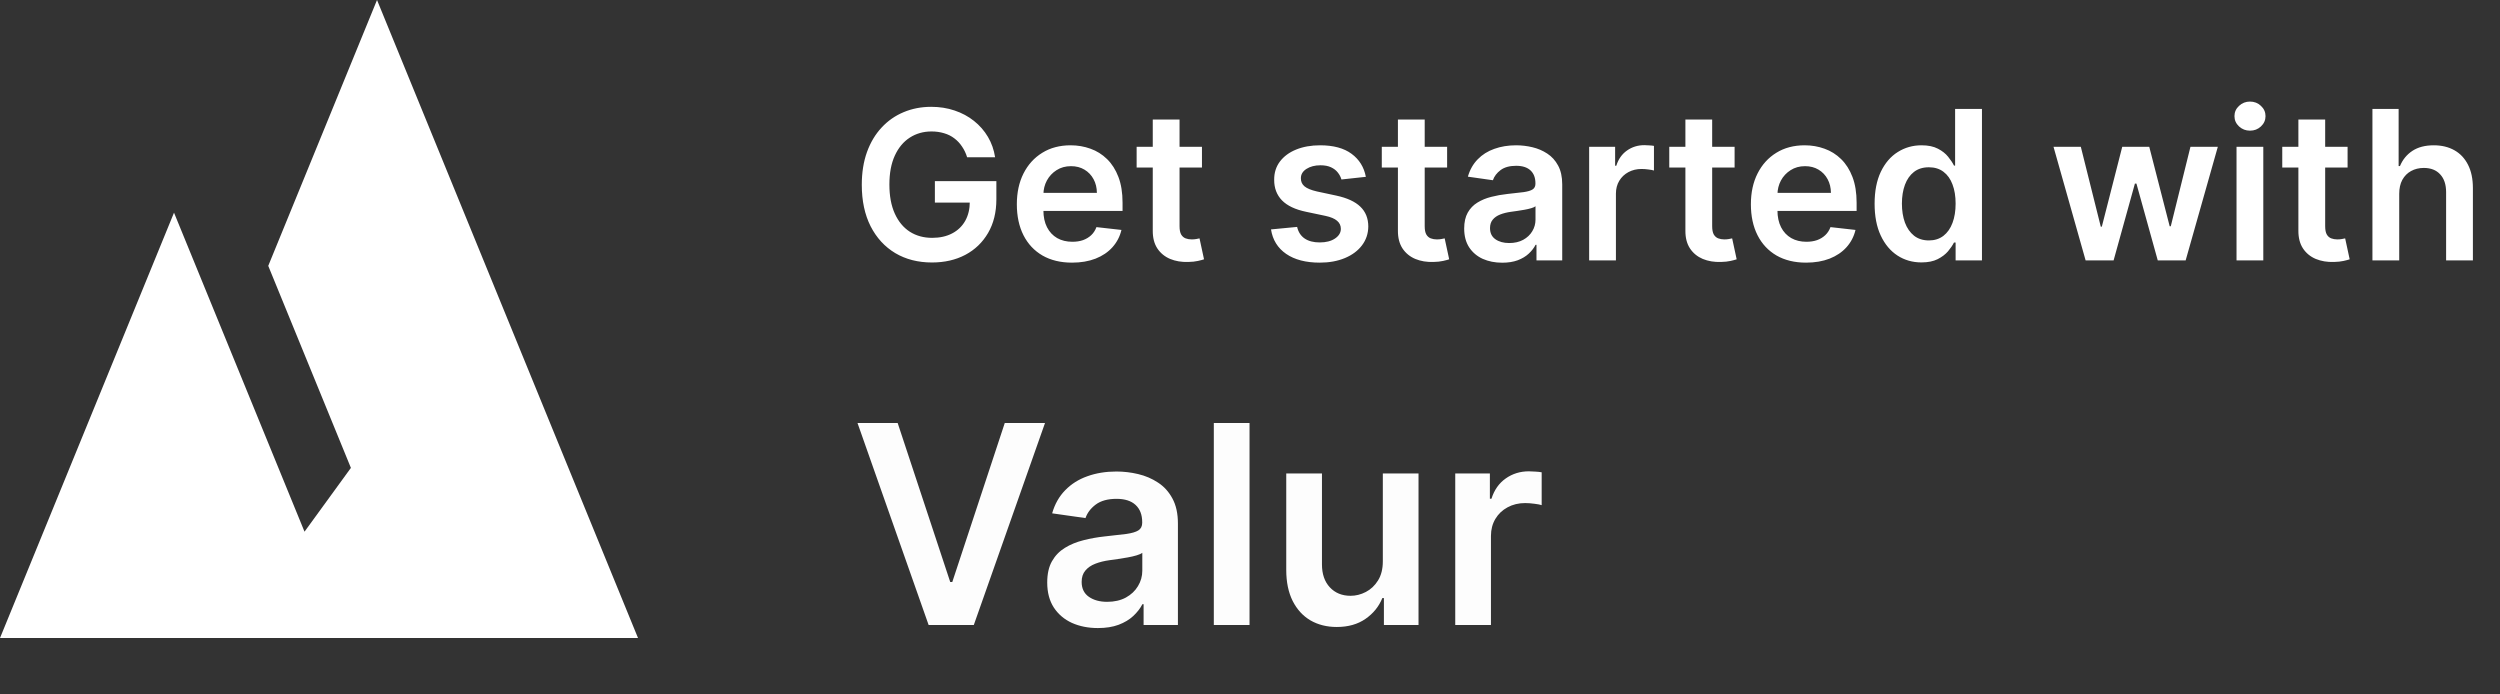 <svg width="144" height="40" viewBox="0 0 144 40" fill="none" xmlns="http://www.w3.org/2000/svg">
<rect x="0" y="0" width="144" height="40" fill="#333333" stroke="none"/>
<path d="M55.707 9.06C55.636 8.83 55.538 8.624 55.413 8.442C55.291 8.257 55.144 8.099 54.97 7.969C54.8 7.838 54.604 7.74 54.382 7.675C54.16 7.607 53.919 7.572 53.658 7.572C53.189 7.572 52.771 7.69 52.405 7.926C52.038 8.162 51.75 8.509 51.54 8.966C51.332 9.42 51.229 9.974 51.229 10.628C51.229 11.287 51.332 11.845 51.54 12.303C51.747 12.76 52.035 13.108 52.405 13.347C52.774 13.582 53.203 13.7 53.692 13.7C54.135 13.7 54.519 13.615 54.842 13.445C55.169 13.274 55.42 13.033 55.597 12.72C55.773 12.405 55.861 12.036 55.861 11.612L56.219 11.668H53.849V10.432H57.391V11.48C57.391 12.227 57.231 12.874 56.913 13.419C56.595 13.964 56.158 14.385 55.601 14.68C55.044 14.973 54.405 15.119 53.683 15.119C52.879 15.119 52.173 14.939 51.565 14.578C50.96 14.214 50.487 13.699 50.146 13.031C49.808 12.361 49.639 11.565 49.639 10.645C49.639 9.94 49.739 9.311 49.938 8.757C50.139 8.203 50.42 7.733 50.781 7.347C51.142 6.957 51.565 6.662 52.051 6.46C52.537 6.256 53.065 6.153 53.636 6.153C54.119 6.153 54.57 6.224 54.987 6.366C55.405 6.506 55.776 6.705 56.099 6.963C56.426 7.222 56.695 7.528 56.905 7.884C57.115 8.239 57.253 8.631 57.318 9.06H55.707ZM61.749 15.128C61.093 15.128 60.526 14.992 60.049 14.719C59.574 14.443 59.209 14.054 58.953 13.551C58.698 13.046 58.57 12.45 58.57 11.766C58.57 11.092 58.698 10.501 58.953 9.993C59.212 9.482 59.573 9.084 60.036 8.8C60.499 8.513 61.043 8.369 61.668 8.369C62.071 8.369 62.452 8.435 62.81 8.565C63.171 8.693 63.489 8.892 63.765 9.162C64.043 9.432 64.262 9.776 64.421 10.193C64.58 10.608 64.659 11.102 64.659 11.676V12.149H59.294V11.109H63.181C63.178 10.814 63.114 10.551 62.989 10.321C62.864 10.088 62.689 9.905 62.465 9.771C62.243 9.638 61.985 9.571 61.689 9.571C61.374 9.571 61.097 9.648 60.858 9.801C60.62 9.952 60.434 10.151 60.3 10.398C60.169 10.642 60.103 10.911 60.1 11.203V12.111C60.1 12.492 60.169 12.818 60.309 13.091C60.448 13.361 60.642 13.568 60.892 13.713C61.142 13.855 61.435 13.926 61.77 13.926C61.995 13.926 62.198 13.895 62.38 13.832C62.561 13.767 62.719 13.672 62.853 13.547C62.986 13.422 63.087 13.267 63.155 13.082L64.596 13.244C64.505 13.625 64.331 13.957 64.076 14.242C63.823 14.523 63.499 14.742 63.104 14.898C62.709 15.051 62.258 15.128 61.749 15.128ZM69.233 8.455V9.648H65.47V8.455H69.233ZM66.399 6.886H67.942V13.031C67.942 13.239 67.973 13.398 68.035 13.508C68.101 13.617 68.186 13.69 68.291 13.73C68.396 13.77 68.513 13.79 68.641 13.79C68.737 13.79 68.825 13.783 68.905 13.768C68.987 13.754 69.05 13.742 69.092 13.73L69.352 14.936C69.27 14.964 69.152 14.996 68.999 15.03C68.848 15.064 68.663 15.084 68.445 15.089C68.058 15.101 67.71 15.043 67.401 14.915C67.091 14.784 66.845 14.582 66.663 14.31C66.484 14.037 66.396 13.696 66.399 13.287V6.886ZM78.673 10.185L77.267 10.338C77.227 10.196 77.157 10.062 77.058 9.938C76.961 9.812 76.831 9.712 76.666 9.635C76.501 9.558 76.299 9.52 76.061 9.52C75.74 9.52 75.47 9.589 75.251 9.729C75.035 9.868 74.929 10.048 74.931 10.27C74.929 10.46 74.998 10.615 75.14 10.734C75.285 10.854 75.524 10.952 75.856 11.028L76.973 11.267C77.592 11.401 78.052 11.612 78.353 11.902C78.657 12.192 78.811 12.571 78.814 13.04C78.811 13.452 78.69 13.815 78.451 14.131C78.216 14.443 77.887 14.688 77.467 14.864C77.046 15.04 76.564 15.128 76.018 15.128C75.217 15.128 74.572 14.96 74.084 14.625C73.595 14.287 73.304 13.817 73.21 13.214L74.714 13.07C74.782 13.365 74.927 13.588 75.149 13.739C75.37 13.889 75.659 13.964 76.014 13.964C76.38 13.964 76.674 13.889 76.896 13.739C77.12 13.588 77.233 13.402 77.233 13.18C77.233 12.993 77.16 12.838 77.015 12.716C76.873 12.594 76.652 12.5 76.35 12.435L75.234 12.2C74.606 12.07 74.142 11.849 73.841 11.54C73.539 11.227 73.39 10.832 73.393 10.355C73.39 9.952 73.5 9.602 73.721 9.307C73.946 9.009 74.257 8.778 74.654 8.616C75.055 8.452 75.517 8.369 76.039 8.369C76.806 8.369 77.41 8.533 77.85 8.859C78.294 9.186 78.568 9.628 78.673 10.185ZM83.354 8.455V9.648H79.591V8.455H83.354ZM80.52 6.886H82.063V13.031C82.063 13.239 82.094 13.398 82.157 13.508C82.222 13.617 82.307 13.69 82.412 13.73C82.517 13.77 82.634 13.79 82.762 13.79C82.858 13.79 82.946 13.783 83.026 13.768C83.108 13.754 83.171 13.742 83.213 13.73L83.473 14.936C83.391 14.964 83.273 14.996 83.12 15.03C82.969 15.064 82.784 15.084 82.566 15.089C82.179 15.101 81.831 15.043 81.522 14.915C81.212 14.784 80.966 14.582 80.784 14.31C80.606 14.037 80.517 13.696 80.52 13.287V6.886ZM86.528 15.132C86.113 15.132 85.739 15.058 85.407 14.911C85.077 14.76 84.816 14.538 84.623 14.246C84.433 13.953 84.337 13.592 84.337 13.163C84.337 12.794 84.406 12.489 84.542 12.247C84.678 12.006 84.864 11.812 85.1 11.668C85.336 11.523 85.602 11.413 85.897 11.339C86.195 11.263 86.504 11.207 86.822 11.173C87.205 11.133 87.516 11.098 87.755 11.067C87.994 11.033 88.167 10.982 88.275 10.913C88.386 10.842 88.441 10.733 88.441 10.585V10.56C88.441 10.239 88.346 9.99 88.156 9.814C87.965 9.638 87.691 9.55 87.333 9.55C86.955 9.55 86.656 9.632 86.434 9.797C86.215 9.962 86.067 10.156 85.991 10.381L84.55 10.176C84.664 9.778 84.852 9.446 85.113 9.179C85.374 8.909 85.694 8.707 86.072 8.574C86.45 8.438 86.867 8.369 87.325 8.369C87.64 8.369 87.954 8.406 88.266 8.48C88.579 8.554 88.864 8.676 89.123 8.847C89.381 9.014 89.589 9.243 89.745 9.533C89.904 9.822 89.984 10.185 89.984 10.619V15H88.501V14.101H88.45C88.356 14.283 88.224 14.453 88.053 14.612C87.886 14.768 87.674 14.895 87.418 14.992C87.165 15.085 86.869 15.132 86.528 15.132ZM86.928 13.999C87.238 13.999 87.506 13.938 87.734 13.815C87.961 13.69 88.136 13.526 88.258 13.321C88.383 13.117 88.445 12.893 88.445 12.652V11.881C88.397 11.921 88.315 11.957 88.198 11.992C88.085 12.026 87.957 12.055 87.815 12.081C87.673 12.107 87.532 12.129 87.393 12.149C87.254 12.169 87.133 12.186 87.031 12.2C86.8 12.232 86.594 12.283 86.413 12.354C86.231 12.425 86.087 12.524 85.982 12.652C85.877 12.777 85.825 12.939 85.825 13.138C85.825 13.422 85.928 13.636 86.136 13.781C86.343 13.926 86.607 13.999 86.928 13.999ZM91.535 15V8.455H93.031V9.545H93.099C93.218 9.168 93.423 8.876 93.712 8.672C94.005 8.464 94.339 8.361 94.714 8.361C94.799 8.361 94.894 8.365 94.999 8.374C95.107 8.379 95.197 8.389 95.268 8.403V9.822C95.202 9.8 95.099 9.78 94.957 9.763C94.817 9.743 94.683 9.733 94.552 9.733C94.271 9.733 94.018 9.794 93.793 9.916C93.572 10.036 93.397 10.202 93.269 10.415C93.141 10.628 93.077 10.874 93.077 11.152V15H91.535ZM99.913 8.455V9.648H96.15V8.455H99.913ZM97.079 6.886H98.621V13.031C98.621 13.239 98.653 13.398 98.715 13.508C98.781 13.617 98.866 13.69 98.971 13.73C99.076 13.77 99.192 13.79 99.32 13.79C99.417 13.79 99.505 13.783 99.585 13.768C99.667 13.754 99.729 13.742 99.772 13.73L100.032 14.936C99.95 14.964 99.832 14.996 99.678 15.03C99.528 15.064 99.343 15.084 99.124 15.089C98.738 15.101 98.39 15.043 98.08 14.915C97.771 14.784 97.525 14.582 97.343 14.31C97.164 14.037 97.076 13.696 97.079 13.287V6.886ZM104.03 15.128C103.374 15.128 102.807 14.992 102.33 14.719C101.855 14.443 101.49 14.054 101.235 13.551C100.979 13.046 100.851 12.45 100.851 11.766C100.851 11.092 100.979 10.501 101.235 9.993C101.493 9.482 101.854 9.084 102.317 8.8C102.78 8.513 103.324 8.369 103.949 8.369C104.353 8.369 104.733 8.435 105.091 8.565C105.452 8.693 105.77 8.892 106.046 9.162C106.324 9.432 106.543 9.776 106.702 10.193C106.861 10.608 106.941 11.102 106.941 11.676V12.149H101.576V11.109H105.462C105.459 10.814 105.395 10.551 105.27 10.321C105.145 10.088 104.971 9.905 104.746 9.771C104.525 9.638 104.266 9.571 103.971 9.571C103.655 9.571 103.378 9.648 103.14 9.801C102.901 9.952 102.715 10.151 102.581 10.398C102.451 10.642 102.384 10.911 102.381 11.203V12.111C102.381 12.492 102.451 12.818 102.59 13.091C102.729 13.361 102.924 13.568 103.174 13.713C103.424 13.855 103.716 13.926 104.051 13.926C104.276 13.926 104.479 13.895 104.661 13.832C104.843 13.767 105 13.672 105.134 13.547C105.267 13.422 105.368 13.267 105.436 13.082L106.877 13.244C106.786 13.625 106.613 13.957 106.357 14.242C106.104 14.523 105.78 14.742 105.385 14.898C104.99 15.051 104.539 15.128 104.03 15.128ZM110.675 15.115C110.161 15.115 109.7 14.983 109.294 14.719C108.888 14.454 108.567 14.071 108.331 13.568C108.095 13.065 107.977 12.454 107.977 11.736C107.977 11.008 108.097 10.395 108.335 9.895C108.577 9.392 108.902 9.013 109.311 8.757C109.72 8.499 110.176 8.369 110.679 8.369C111.063 8.369 111.378 8.435 111.625 8.565C111.872 8.693 112.068 8.848 112.213 9.03C112.358 9.209 112.47 9.378 112.55 9.537H112.614V6.273H114.161V15H112.643V13.969H112.55C112.47 14.128 112.355 14.297 112.205 14.476C112.054 14.652 111.855 14.803 111.608 14.928C111.361 15.053 111.05 15.115 110.675 15.115ZM111.105 13.849C111.432 13.849 111.71 13.761 111.94 13.585C112.17 13.406 112.345 13.158 112.464 12.839C112.584 12.521 112.643 12.151 112.643 11.727C112.643 11.304 112.584 10.936 112.464 10.624C112.348 10.311 112.175 10.068 111.945 9.895C111.717 9.722 111.438 9.635 111.105 9.635C110.761 9.635 110.474 9.724 110.244 9.903C110.014 10.082 109.841 10.329 109.724 10.645C109.608 10.96 109.55 11.321 109.55 11.727C109.55 12.136 109.608 12.501 109.724 12.822C109.844 13.141 110.018 13.392 110.249 13.577C110.482 13.758 110.767 13.849 111.105 13.849ZM120.132 15L118.282 8.455H119.855L121.005 13.057H121.065L122.241 8.455H123.797L124.973 13.031H125.037L126.17 8.455H127.747L125.893 15H124.287L123.059 10.577H122.97L121.743 15H120.132ZM128.824 15V8.455H130.366V15H128.824ZM129.599 7.526C129.355 7.526 129.145 7.445 128.969 7.283C128.793 7.118 128.705 6.92 128.705 6.69C128.705 6.457 128.793 6.26 128.969 6.098C129.145 5.933 129.355 5.851 129.599 5.851C129.847 5.851 130.057 5.933 130.23 6.098C130.406 6.26 130.494 6.457 130.494 6.69C130.494 6.92 130.406 7.118 130.23 7.283C130.057 7.445 129.847 7.526 129.599 7.526ZM135.221 8.455V9.648H131.458V8.455H135.221ZM132.387 6.886H133.93V13.031C133.93 13.239 133.961 13.398 134.024 13.508C134.089 13.617 134.174 13.69 134.279 13.73C134.385 13.77 134.501 13.79 134.629 13.79C134.725 13.79 134.814 13.783 134.893 13.768C134.975 13.754 135.038 13.742 135.081 13.73L135.341 14.936C135.258 14.964 135.14 14.996 134.987 15.03C134.836 15.064 134.652 15.084 134.433 15.089C134.047 15.101 133.699 15.043 133.389 14.915C133.079 14.784 132.833 14.582 132.652 14.31C132.473 14.037 132.385 13.696 132.387 13.287V6.886ZM138.195 11.165V15H136.652V6.273H138.161V9.567H138.237C138.391 9.197 138.628 8.906 138.949 8.693C139.273 8.477 139.685 8.369 140.185 8.369C140.639 8.369 141.036 8.464 141.374 8.655C141.712 8.845 141.973 9.124 142.158 9.49C142.345 9.857 142.439 10.304 142.439 10.832V15H140.896V11.071C140.896 10.631 140.783 10.288 140.555 10.044C140.331 9.797 140.016 9.673 139.609 9.673C139.337 9.673 139.092 9.733 138.876 9.852C138.663 9.969 138.496 10.138 138.374 10.359C138.254 10.581 138.195 10.849 138.195 11.165Z" fill="white"/>
<path d="M51.705 24.364L54.733 33.523H54.852L57.875 24.364H60.193L56.091 36H53.489L49.392 24.364H51.705ZM63.24 36.176C62.687 36.176 62.189 36.078 61.746 35.881C61.306 35.68 60.958 35.385 60.7 34.994C60.447 34.604 60.32 34.123 60.32 33.551C60.32 33.059 60.41 32.651 60.592 32.33C60.774 32.008 61.022 31.75 61.337 31.557C61.651 31.364 62.005 31.218 62.399 31.119C62.797 31.017 63.208 30.943 63.632 30.898C64.144 30.845 64.558 30.797 64.876 30.756C65.195 30.71 65.426 30.642 65.57 30.551C65.717 30.456 65.791 30.311 65.791 30.114V30.079C65.791 29.651 65.664 29.32 65.41 29.085C65.157 28.85 64.791 28.733 64.314 28.733C63.81 28.733 63.41 28.843 63.115 29.062C62.823 29.282 62.626 29.542 62.524 29.841L60.604 29.568C60.755 29.038 61.005 28.595 61.354 28.239C61.702 27.879 62.128 27.61 62.632 27.432C63.136 27.25 63.693 27.159 64.303 27.159C64.723 27.159 65.142 27.208 65.558 27.307C65.975 27.405 66.356 27.568 66.7 27.796C67.045 28.019 67.322 28.324 67.53 28.71C67.742 29.097 67.848 29.579 67.848 30.159V36H65.871V34.801H65.803C65.678 35.044 65.501 35.271 65.274 35.483C65.051 35.691 64.769 35.86 64.428 35.989C64.09 36.114 63.695 36.176 63.24 36.176ZM63.774 34.665C64.187 34.665 64.545 34.583 64.848 34.42C65.151 34.254 65.384 34.034 65.547 33.761C65.713 33.489 65.797 33.191 65.797 32.869V31.841C65.733 31.894 65.623 31.943 65.467 31.989C65.316 32.034 65.145 32.074 64.956 32.108C64.767 32.142 64.579 32.172 64.394 32.199C64.208 32.225 64.047 32.248 63.91 32.267C63.604 32.309 63.329 32.377 63.087 32.472C62.844 32.566 62.653 32.699 62.513 32.869C62.373 33.036 62.303 33.252 62.303 33.517C62.303 33.896 62.441 34.182 62.717 34.375C62.994 34.568 63.346 34.665 63.774 34.665ZM71.973 24.364V36H69.916V24.364H71.973ZM79.651 32.33V27.273H81.707V36H79.713V34.449H79.622C79.425 34.938 79.101 35.337 78.651 35.648C78.204 35.958 77.653 36.114 76.997 36.114C76.425 36.114 75.919 35.987 75.48 35.733C75.044 35.475 74.704 35.102 74.457 34.614C74.211 34.121 74.088 33.526 74.088 32.83V27.273H76.145V32.511C76.145 33.064 76.296 33.504 76.599 33.83C76.903 34.155 77.3 34.318 77.793 34.318C78.096 34.318 78.389 34.244 78.673 34.097C78.957 33.949 79.19 33.729 79.372 33.438C79.558 33.142 79.651 32.773 79.651 32.33ZM83.822 36V27.273H85.817V28.727H85.908C86.067 28.224 86.34 27.835 86.726 27.562C87.116 27.286 87.561 27.148 88.061 27.148C88.175 27.148 88.302 27.153 88.442 27.165C88.586 27.172 88.705 27.186 88.8 27.204V29.097C88.713 29.066 88.574 29.04 88.385 29.017C88.199 28.991 88.019 28.977 87.845 28.977C87.47 28.977 87.133 29.059 86.834 29.222C86.538 29.381 86.305 29.602 86.135 29.886C85.965 30.171 85.879 30.498 85.879 30.869V36H83.822Z" fill="#FDFDFD"/>
<path d="M21.716 4.17233e-07L15.451 15.313L20.212 26.95L17.54 30.625C14.717 23.735 10.023 12.25 10.023 12.25L0 36.75H36.75L21.716 4.17233e-07Z" fill="white"/>
</svg>
